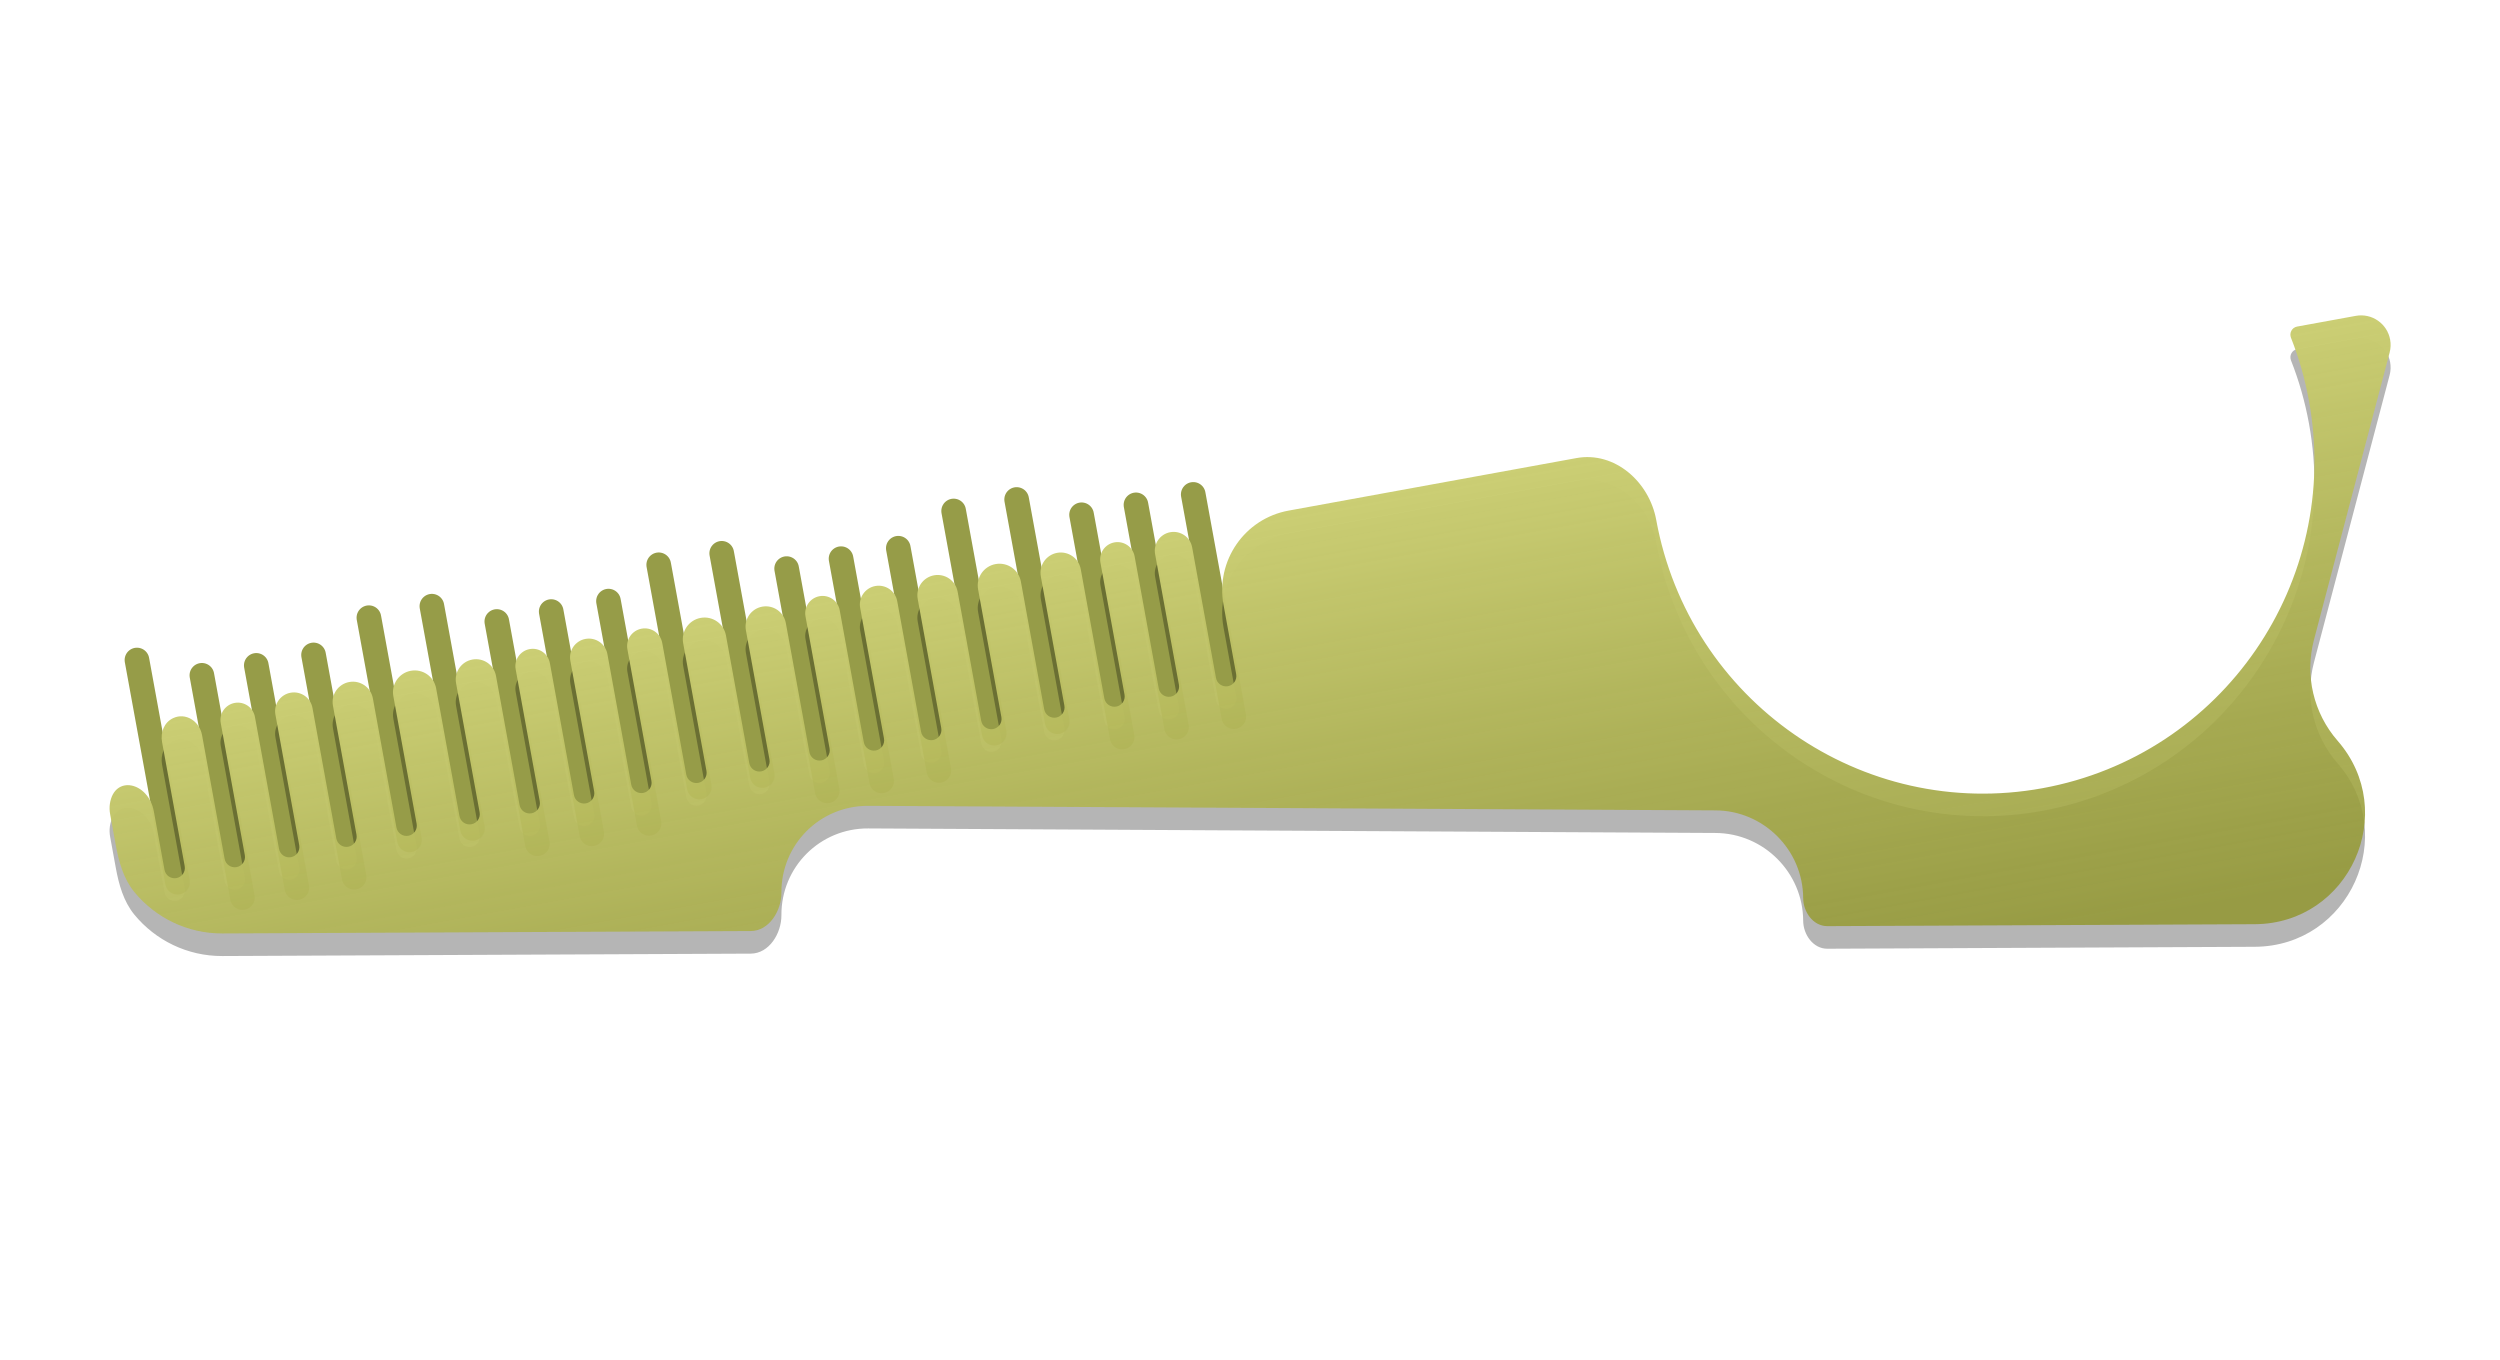 <svg width="1217" height="662" viewBox="0 0 1217 662" fill="none" xmlns="http://www.w3.org/2000/svg">
<g id="Weather Icon Block">
<g id="Grass">
<path id="Line 4" d="M172.38 427.007L152.638 318.82" stroke="#969C48" stroke-width="12" stroke-linecap="round" stroke-linejoin="round"/>
<path id="Line 1" d="M118.018 436.927L98.276 328.741" stroke="#969C48" stroke-width="12" stroke-linecap="round" stroke-linejoin="round"/>
<path id="Line 3" d="M144.502 432.094L124.76 323.908" stroke="#969C48" stroke-width="12" stroke-linecap="round" stroke-linejoin="round"/>
<path id="Line 2" d="M86.412 429.48L66.67 321.293" stroke="#969C48" stroke-width="12" stroke-linecap="round" stroke-linejoin="round"/>
<path id="Line 5" d="M315.952 400.808L296.21 292.622" stroke="#969C48" stroke-width="12" stroke-linecap="round" stroke-linejoin="round"/>
<path id="Line 6" d="M261.59 410.728L241.848 302.542" stroke="#969C48" stroke-width="12" stroke-linecap="round" stroke-linejoin="round"/>
<path id="Line 7" d="M288.074 405.895L268.332 297.709" stroke="#969C48" stroke-width="12" stroke-linecap="round" stroke-linejoin="round"/>
<path id="Line 8" d="M229.984 403.281L210.242 295.094" stroke="#969C48" stroke-width="12" stroke-linecap="round" stroke-linejoin="round"/>
<path id="Line 9" d="M199.318 408.877L179.576 300.69" stroke="#969C48" stroke-width="12" stroke-linecap="round" stroke-linejoin="round"/>
<path id="Line 10" d="M457.041 375.062L437.299 266.875" stroke="#969C48" stroke-width="12" stroke-linecap="round" stroke-linejoin="round"/>
<path id="Line 11" d="M402.679 384.982L382.937 276.796" stroke="#969C48" stroke-width="12" stroke-linecap="round" stroke-linejoin="round"/>
<path id="Line 12" d="M429.163 380.149L409.421 271.963" stroke="#969C48" stroke-width="12" stroke-linecap="round" stroke-linejoin="round"/>
<path id="Line 13" d="M371.073 377.535L351.331 269.348" stroke="#969C48" stroke-width="12" stroke-linecap="round" stroke-linejoin="round"/>
<path id="Line 14" d="M340.407 383.131L320.666 274.944" stroke="#969C48" stroke-width="12" stroke-linecap="round" stroke-linejoin="round"/>
<path id="Line 15" d="M600.613 348.863L580.871 240.676" stroke="#969C48" stroke-width="12" stroke-linecap="round" stroke-linejoin="round"/>
<path id="Line 16" d="M546.251 358.783L526.509 250.596" stroke="#969C48" stroke-width="12" stroke-linecap="round" stroke-linejoin="round"/>
<path id="Line 17" d="M572.735 353.95L552.993 245.763" stroke="#969C48" stroke-width="12" stroke-linecap="round" stroke-linejoin="round"/>
<path id="Line 18" d="M514.645 351.336L494.903 243.149" stroke="#969C48" stroke-width="12" stroke-linecap="round" stroke-linejoin="round"/>
<path id="Line 19" d="M483.979 356.932L464.237 248.745" stroke="#969C48" stroke-width="12" stroke-linecap="round" stroke-linejoin="round"/>
</g>
<g id="Shadow">
<g id="Grass Indicator" filter="url(#filter0_f_25_1012)">
<path d="M446.735 302.549C445.755 297.182 449.312 292.038 454.679 291.058C460.045 290.079 465.19 293.636 466.169 299.002L477.644 361.887C478.14 364.603 480.744 366.404 483.461 365.908C486.177 365.412 487.978 362.808 487.482 360.092L476.134 297.904C475.084 292.153 478.896 286.639 484.648 285.59C490.399 284.54 495.913 288.352 496.962 294.103L508.31 356.291C508.806 359.008 511.41 360.808 514.126 360.312C516.843 359.816 518.643 357.212 518.148 354.496L506.673 291.611C505.693 286.245 509.25 281.1 514.617 280.121C519.983 279.142 525.128 282.698 526.107 288.065L537.582 350.949C538.078 353.666 540.682 355.466 543.398 354.97C546.115 354.475 547.915 351.871 547.42 349.154L535.69 284.876C534.851 280.279 537.898 275.873 542.495 275.034C547.091 274.195 551.498 277.241 552.337 281.838L564.066 346.116C564.562 348.833 567.166 350.633 569.883 350.138C572.599 349.642 574.399 347.038 573.904 344.321L562.301 280.74C561.392 275.758 564.694 270.983 569.676 270.074C574.657 269.165 579.433 272.466 580.342 277.448L591.944 341.029C592.44 343.746 595.044 345.546 597.761 345.05C600.477 344.555 602.277 341.951 601.782 339.234L595.606 305.393C591.7 283.986 605.887 263.466 627.294 259.56L767.429 233.988C786.015 230.596 802.863 245.526 806.255 264.112C822.338 352.248 906.506 410.717 994.25 394.705C1081.99 378.694 1140.09 294.265 1124 206.129C1122.05 195.43 1119.1 185.167 1115.25 175.422C1114.33 173.073 1115.74 170.427 1118.23 169.974L1146.79 164.761C1154.61 163.335 1162.1 168.513 1163.52 176.327C1163.9 178.401 1163.82 180.533 1163.28 182.572L1126.44 322.449C1121.89 339.724 1126.2 358.13 1137.94 371.593C1168.26 406.368 1143.71 460.689 1097.57 460.899L889.554 461.845C882.706 461.877 877.822 455.026 877.786 448.177C877.664 424.728 858.555 405.616 835.105 405.49L422.63 403.28C399.18 403.154 380.269 422.062 380.392 445.512C380.438 454.431 374.388 464.189 365.47 464.229L108.257 465.4C91.185 465.477 75.65 457.72 65.411 445.249C60.113 438.796 57.843 430.53 56.344 422.317L53.622 407.403C53.323 405.761 53.239 404.037 53.479 402.386C55.578 387.943 72.266 391.628 74.886 405.986L80.077 434.435C80.573 437.152 83.177 438.952 85.893 438.456C88.61 437.96 90.41 435.356 89.915 432.64L78.89 372.224C78.029 367.505 79.901 362.677 84.229 360.61C90.373 357.675 97.122 362.092 98.345 368.79L109.349 429.094C109.845 431.81 112.449 433.61 115.165 433.115C117.882 432.619 119.682 430.015 119.186 427.298L107.457 363.02C106.618 358.423 109.665 354.017 114.261 353.178C118.858 352.339 123.265 355.385 124.104 359.982L135.833 424.261C136.329 426.977 138.933 428.777 141.649 428.282C144.366 427.786 146.166 425.182 145.671 422.465L134.068 358.884C133.159 353.902 136.461 349.127 141.442 348.218C146.424 347.309 151.2 350.61 152.109 355.592L163.711 419.173C164.207 421.89 166.811 423.69 169.527 423.195C172.244 422.699 174.044 420.095 173.549 417.378L162.073 354.494C161.094 349.127 164.651 343.983 170.017 343.003C175.384 342.024 180.529 345.581 181.508 350.947L192.983 413.832C193.479 416.548 196.083 418.349 198.799 417.853C201.516 417.357 203.316 414.753 202.821 412.037L191.473 349.849C190.423 344.098 194.235 338.584 199.986 337.535C205.738 336.485 211.251 340.297 212.301 346.048L223.649 408.236C224.145 410.953 226.749 412.753 229.465 412.257C232.182 411.761 233.982 409.157 233.486 406.441L222.011 343.556C221.032 338.19 224.589 333.045 229.955 332.066C235.322 331.087 240.466 334.643 241.446 340.01L252.921 402.894C253.417 405.611 256.021 407.411 258.737 406.916C261.454 406.42 263.254 403.816 262.758 401.099L251.029 336.821C250.19 332.224 253.236 327.818 257.833 326.979C262.43 326.14 266.837 329.186 267.675 333.783L279.405 398.062C279.901 400.778 282.505 402.578 285.221 402.083C287.938 401.587 289.738 398.983 289.243 396.266L277.64 332.685C276.731 327.703 280.033 322.928 285.014 322.019C289.996 321.11 294.772 324.411 295.681 329.393L307.283 392.974C307.779 395.691 310.383 397.491 313.099 396.996C315.816 396.5 317.616 393.896 317.121 391.179L305.419 327.053C304.565 322.372 307.667 317.885 312.348 317.031C317.029 316.177 321.516 319.279 322.371 323.96L334.072 388.086C334.568 390.802 337.172 392.603 339.889 392.107C342.605 391.611 344.406 389.007 343.91 386.291L332.562 324.103C331.512 318.352 335.324 312.838 341.076 311.789C346.827 310.739 352.341 314.551 353.39 320.303L364.738 382.49C365.234 385.206 367.838 387.007 370.555 386.511C373.271 386.015 375.071 383.411 374.576 380.695L363.101 317.81C362.121 312.444 365.678 307.299 371.045 306.32C376.411 305.341 381.556 308.897 382.535 314.264L394.01 377.148C394.506 379.865 397.11 381.665 399.827 381.17C402.543 380.674 404.343 378.07 403.848 375.353L392.118 311.075C391.279 306.478 394.326 302.072 398.923 301.233C403.519 300.394 407.926 303.44 408.765 308.037L420.494 372.315C420.99 375.032 423.594 376.832 426.311 376.337C429.027 375.841 430.828 373.237 430.332 370.52L418.729 306.939C417.82 301.957 421.122 297.182 426.104 296.273C431.085 295.364 435.861 298.665 436.77 303.647L448.372 367.228C448.868 369.945 451.472 371.745 454.189 371.25C456.905 370.754 458.706 368.15 458.21 365.433L446.735 302.549Z" fill="black" fill-opacity="0.29"/>
</g>
</g>
<g id="Indicator">
<path id="Grass Indicator_2" fill-rule="evenodd" clip-rule="evenodd" d="M466.169 288.002C465.189 282.636 460.045 279.079 454.678 280.058V280.058C449.312 281.038 445.755 286.182 446.734 291.549L458.21 354.433C458.705 357.15 456.905 359.754 454.188 360.25V360.25C451.472 360.745 448.868 358.945 448.372 356.228L436.77 292.647C435.861 287.665 431.085 284.364 426.103 285.273V285.273C421.122 286.182 417.82 290.957 418.729 295.939L430.332 359.52C430.827 362.237 429.027 364.841 426.31 365.337V365.337C423.594 365.832 420.99 364.032 420.494 361.316L408.764 297.037C407.926 292.44 403.519 289.394 398.922 290.233V290.233C394.326 291.072 391.279 295.478 392.118 300.075L403.847 364.353C404.343 367.07 402.543 369.674 399.826 370.17V370.17C397.11 370.665 394.506 368.865 394.01 366.149L382.535 303.264C381.555 297.897 376.411 294.341 371.044 295.32V295.32C365.678 296.299 362.121 301.444 363.1 306.81L374.575 369.695C375.071 372.411 373.271 375.015 370.554 375.511V375.511C367.838 376.007 365.234 374.206 364.738 371.49L353.39 309.303C352.34 303.551 346.827 299.739 341.075 300.789V300.789C335.324 301.838 331.512 307.352 332.562 313.103L343.91 375.291C344.405 378.007 342.605 380.611 339.888 381.107V381.107C337.172 381.603 334.568 379.803 334.072 377.086L322.37 312.96C321.516 308.279 317.029 305.177 312.348 306.031V306.031C307.667 306.885 304.564 311.372 305.419 316.054L317.12 380.179C317.616 382.896 315.816 385.5 313.099 385.996V385.996C310.383 386.491 307.778 384.691 307.283 381.974L295.68 318.393C294.771 313.411 289.996 310.11 285.014 311.019V311.019C280.032 311.928 276.731 316.703 277.64 321.685L289.242 385.266C289.738 387.983 287.938 390.587 285.221 391.083V391.083C282.504 391.579 279.9 389.778 279.405 387.062L267.675 322.783C266.836 318.186 262.43 315.14 257.833 315.979V315.979C253.236 316.818 250.19 321.224 251.029 325.821L262.758 390.099C263.254 392.816 261.453 395.42 258.737 395.916V395.916C256.02 396.411 253.416 394.611 252.921 391.894L241.445 329.01C240.466 323.643 235.322 320.087 229.955 321.066V321.066C224.588 322.045 221.032 327.19 222.011 332.556L233.486 395.441C233.982 398.157 232.182 400.761 229.465 401.257V401.257C226.748 401.753 224.144 399.953 223.649 397.236L212.301 335.049C211.251 329.297 205.738 325.485 199.986 326.535V326.535C194.234 327.584 190.423 333.098 191.472 338.849L202.82 401.037C203.316 403.753 201.516 406.357 198.799 406.853V406.853C196.083 407.349 193.478 405.548 192.983 402.832L181.508 339.948C180.528 334.581 175.384 331.024 170.017 332.004V332.004C164.651 332.983 161.094 338.127 162.073 343.494L173.548 406.378C174.044 409.095 172.244 411.699 169.527 412.195V412.195C166.811 412.69 164.206 410.89 163.711 408.173L152.108 344.592C151.199 339.61 146.424 336.309 141.442 337.218V337.218C136.46 338.127 133.159 342.902 134.068 347.884L145.67 411.465C146.166 414.182 144.366 416.786 141.649 417.282V417.282C138.933 417.777 136.328 415.977 135.833 413.261L124.103 348.982C123.264 344.386 118.858 341.339 114.261 342.178V342.178C109.664 343.017 106.618 347.423 107.457 352.02L119.186 416.298C119.682 419.015 117.882 421.619 115.165 422.115V422.115C112.448 422.611 109.844 420.81 109.349 418.094L98.344 357.79C97.122 351.092 90.373 346.675 84.229 349.61V349.61C79.901 351.677 78.028 356.506 78.889 361.224L89.914 421.64C90.41 424.356 88.61 426.96 85.893 427.456V427.456C83.177 427.952 80.572 426.152 80.077 423.435L74.885 394.986C72.265 380.628 55.578 376.943 53.479 391.386V391.386C53.239 393.037 53.322 394.761 53.622 396.403L56.343 411.317C57.842 419.53 60.113 427.796 65.411 434.249C75.65 446.72 91.185 454.477 108.257 454.4L365.47 453.23C374.388 453.189 380.438 443.431 380.391 434.512V434.512C380.269 411.062 399.18 392.154 422.63 392.28L835.105 394.49C858.555 394.616 877.664 413.728 877.786 437.177V437.177C877.821 444.026 882.706 450.877 889.554 450.845L1097.57 449.899C1143.71 449.689 1168.26 395.368 1137.94 360.593C1126.2 347.13 1121.89 328.724 1126.44 311.449L1163.28 171.572C1163.82 169.533 1163.9 167.401 1163.52 165.327C1162.1 157.514 1154.61 152.335 1146.79 153.761L1118.23 158.974V158.974C1115.74 159.427 1114.32 162.073 1115.25 164.422C1119.1 174.167 1122.05 184.43 1124 195.129C1140.09 283.265 1081.99 367.694 994.25 383.705C906.506 399.717 822.337 341.249 806.254 253.113V253.113C802.863 234.526 786.015 219.596 767.429 222.988L627.293 248.56C605.887 252.466 591.7 272.986 595.606 294.393L601.782 328.234C602.277 330.951 600.477 333.555 597.76 334.051V334.051C595.044 334.546 592.44 332.746 591.944 330.029L580.342 266.448C579.433 261.466 574.657 258.165 569.675 259.074V259.074C564.694 259.983 561.392 264.758 562.301 269.74L573.903 333.321C574.399 336.038 572.599 338.642 569.882 339.138V339.138C567.166 339.633 564.562 337.833 564.066 335.116L552.336 270.838C551.498 266.241 547.091 263.195 542.494 264.034V264.034C537.897 264.873 534.851 269.279 535.69 273.876L547.419 338.154C547.915 340.871 546.115 343.475 543.398 343.97V343.97C540.682 344.466 538.077 342.666 537.582 339.949L526.107 277.065C525.127 271.698 519.983 268.142 514.616 269.121V269.121C509.25 270.1 505.693 275.245 506.672 280.611L518.147 343.496C518.643 346.212 516.843 348.816 514.126 349.312V349.312C511.41 349.808 508.806 348.008 508.31 345.291L496.962 283.104C495.912 277.352 490.399 273.54 484.647 274.59V274.59C478.896 275.639 475.084 281.153 476.134 286.904L487.482 349.092C487.977 351.808 486.177 354.412 483.46 354.908V354.908C480.744 355.404 478.14 353.603 477.644 350.887L466.169 288.002Z" fill="url(#paint0_linear_25_1012)"/>
</g>
</g>
<defs>
<filter id="filter0_f_25_1012" x="48.34" y="159.525" width="1120.42" height="310.875" filterUnits="userSpaceOnUse" color-interpolation-filters="sRGB">
<feFlood flood-opacity="0" result="BackgroundImageFix"/>
<feBlend mode="normal" in="SourceGraphic" in2="BackgroundImageFix" result="shape"/>
<feGaussianBlur stdDeviation="2.5" result="effect1_foregroundBlur_25_1012"/>
</filter>
<linearGradient id="paint0_linear_25_1012" x1="603.471" y1="252.907" x2="654.341" y2="531.676" gradientUnits="userSpaceOnUse">
<stop stop-color="#CBCE74"/>
<stop offset="0.948" stop-color="#929730" stop-opacity="0.85"/>
</linearGradient>
</defs>
</svg>
